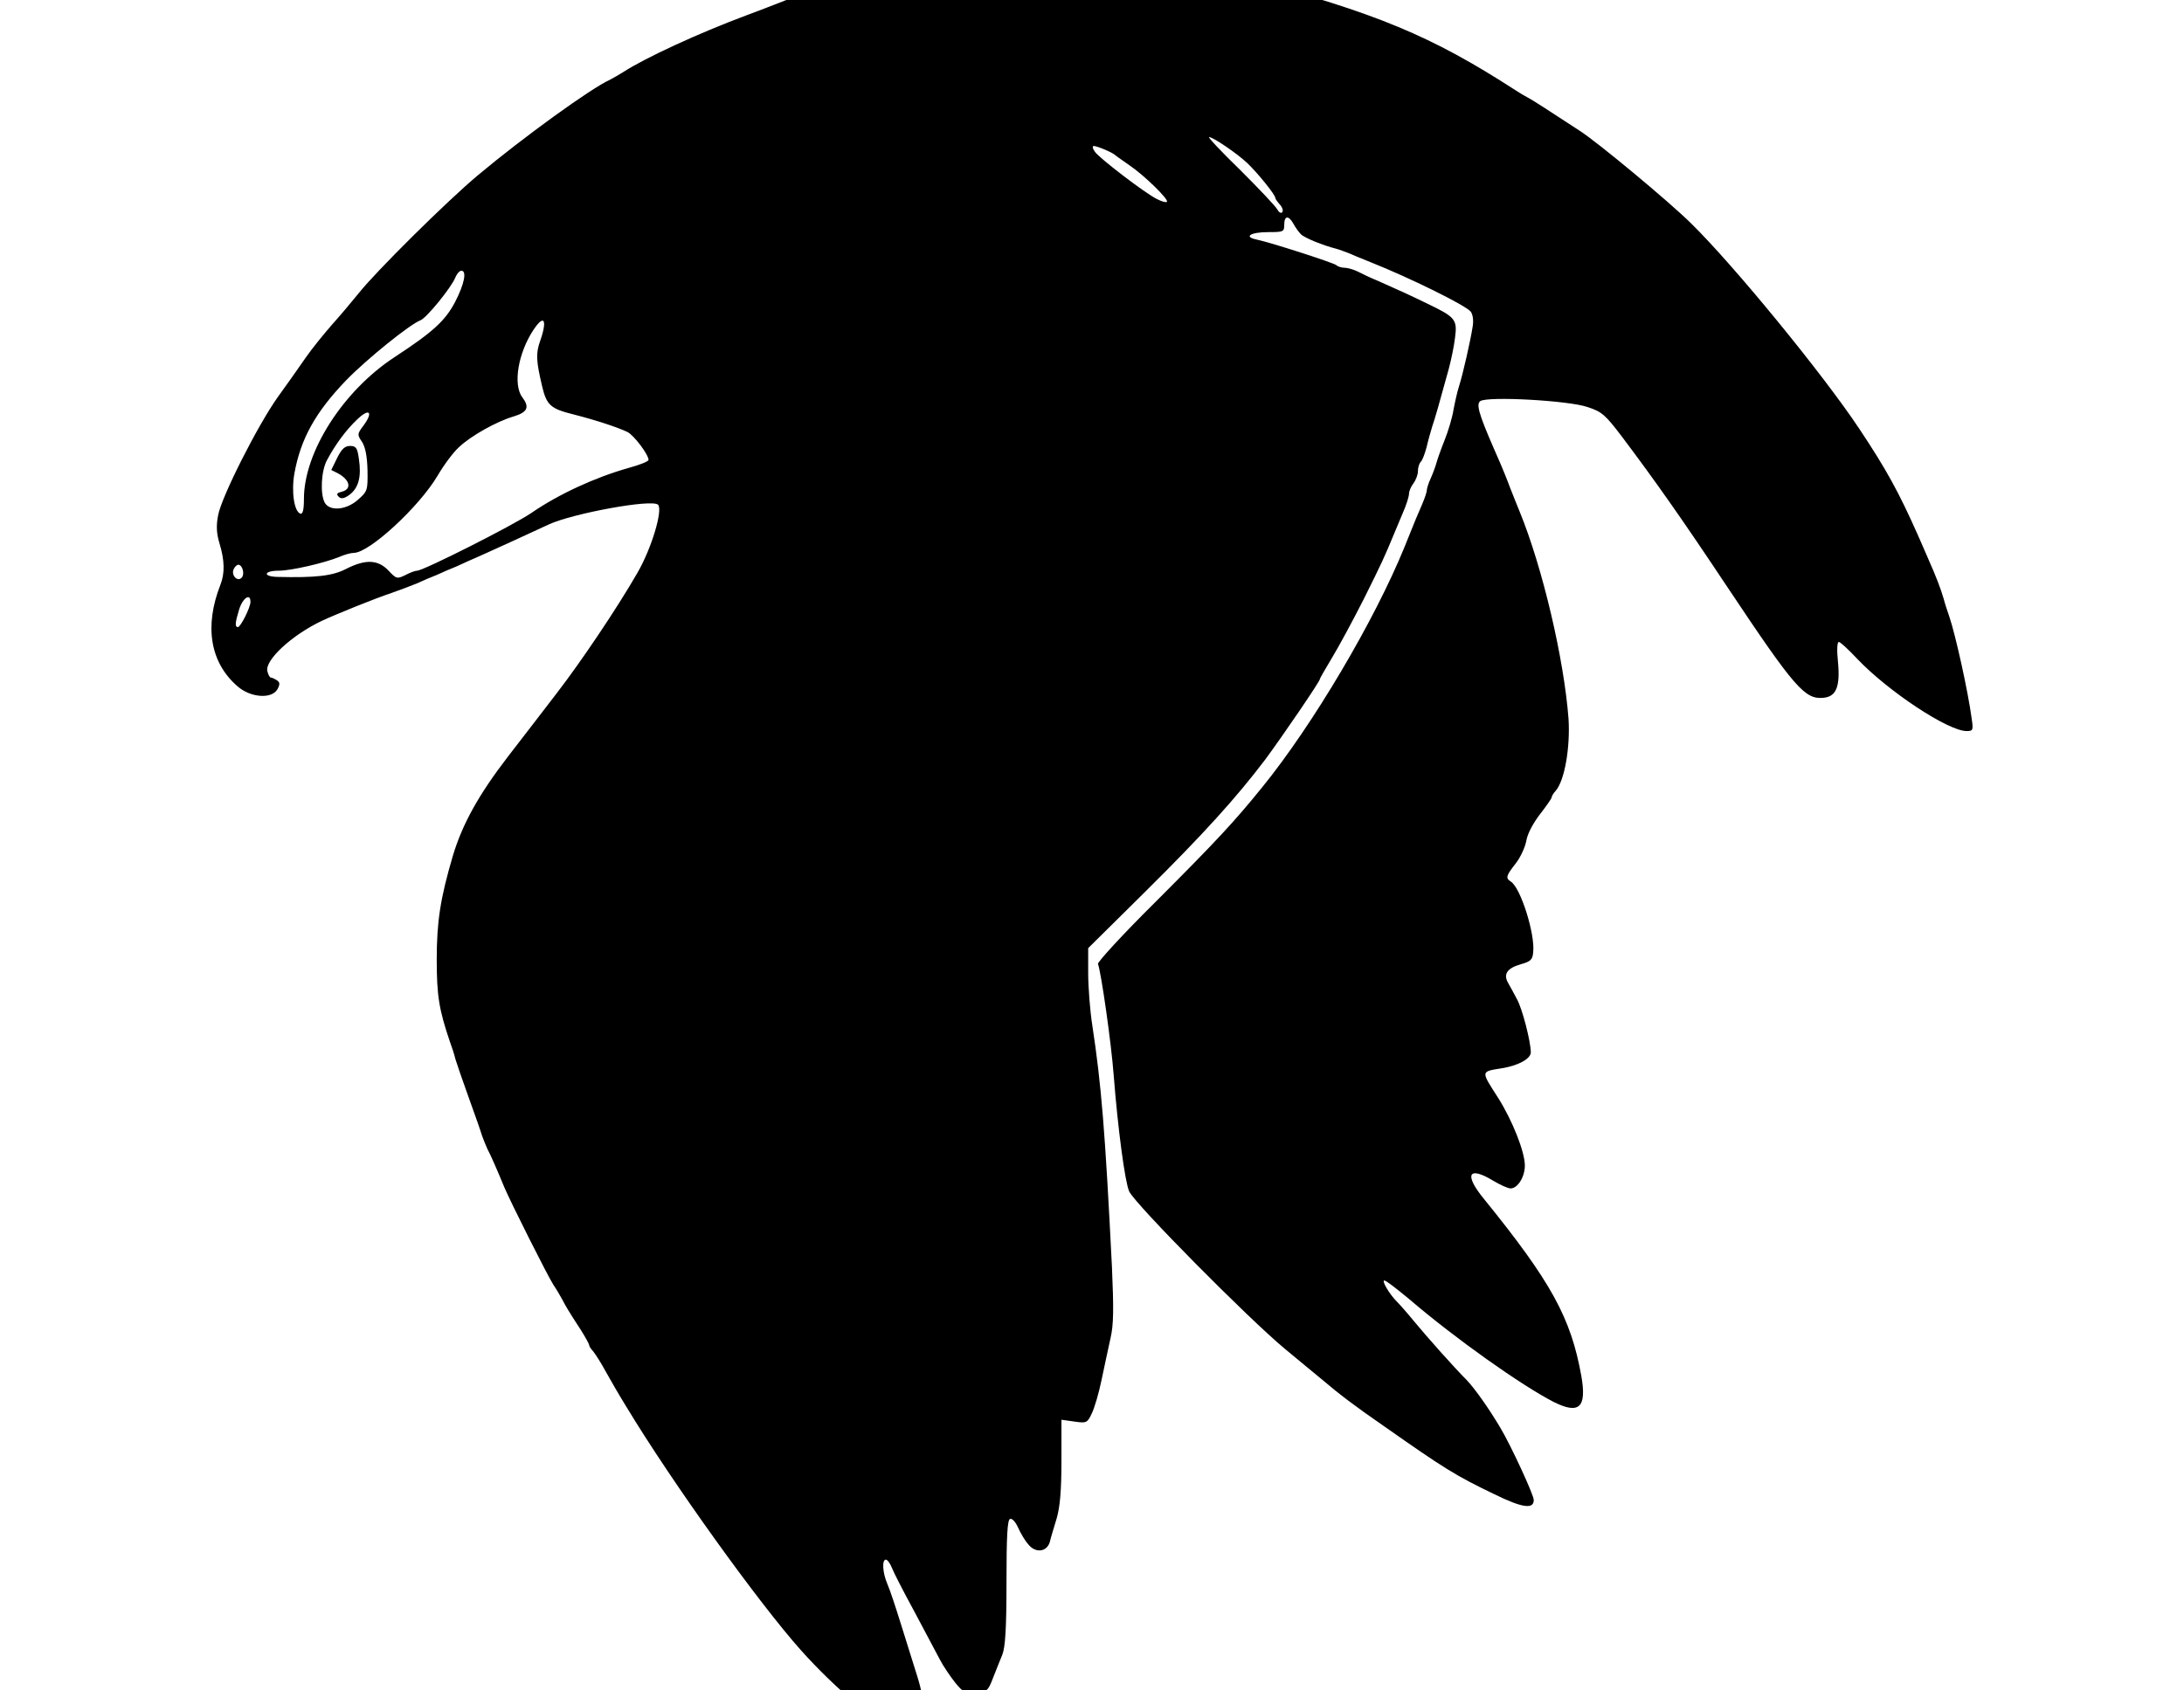 <svg height="960" style="" width="1240" xmlns="http://www.w3.org/2000/svg"><path d="m613.927-29.992c-1.95-.013-3.937-.011-5.957.005-26.93.206-59.608 2.908-85.434 7.651-27.998 5.228-43.516 9.783-76.742 22.601-5.06 2.024-15.178 5.902-22.431 8.6-26.648 9.951-57.008 23.951-69.489 32.046-2.699 1.687-6.24 3.711-7.59 4.385-10.794 4.891-49.081 32.552-75.055 54.309-17.709 14.842-57.849 54.645-67.463 66.788-3.711 4.554-10.457 12.651-15.179 17.88-4.554 5.228-11.469 13.661-15.179 19.058-3.711 5.397-10.627 15.178-15.518 21.924-11.469 16.023-32.215 57.008-34.07 67.465-1.181 6.072-.842 10.456.845 16.022 2.867 9.445 3.034 16.867.504 23.276-9.276 23.613-5.901 44.189 9.616 57.681 7.421 6.578 19.565 7.422 22.769 1.687 1.518-2.867 1.348-3.879-.338-5.06-1.349-.843-2.866-1.517-3.372-1.517-.675 0-1.517-1.519-2.023-3.543-1.687-6.24 13.828-20.576 30.863-28.671 8.77-4.048 30.022-12.649 39.636-15.854 4.723-1.687 11.132-4.049 14.337-5.398 3.205-1.518 8.433-3.711 11.469-4.892 2.867-1.349 7.926-3.541 10.962-4.721 2.867-1.349 9.613-4.384 14.673-6.577 8.264-3.711 23.107-10.458 37.949-17.373 13.662-6.24 58.526-14.506 61.899-11.133 2.867 2.867-3.711 25.131-11.975 39.13-11.469 19.902-31.707 49.924-45.2 67.465-6.746 8.77-19.397 25.299-28.167 36.6-16.697 21.757-25.804 38.286-31.201 56.333-7.084 24.118-9.107 37.274-9.107 58.862 0 20.408 1.347 28.503 7.419 46.381 1.012 2.699 2.53 7.252 3.204 10.12.843 2.699 4.217 12.65 7.59 21.927 3.373 9.276 6.747 18.891 7.422 21.252.843 2.361 2.193 5.734 3.036 7.59 1.855 3.373 6.24 13.492 9.613 21.756 3.711 8.77 24.624 50.43 27.997 55.658 1.855 2.699 4.048 6.577 5.06 8.432 1.855 3.542 3.036 5.736 10.626 17.373 2.53 4.048 4.553 7.758 4.553 8.264 0 .675 1.013 2.362 2.362 3.711 1.181 1.518 4.385 6.408 6.915 11.13 2.53 4.554 7.757 13.663 11.637 19.903 26.142 43.346 75.391 111.822 99.341 138.639 19.227 21.589 44.864 43.177 60.718 51.273 4.217 2.193 4.893 2.193 7.086-.843 3.879-5.06 3.035-20.408-1.687-35.419-2.361-7.421-6.578-20.915-9.445-30.191-2.867-9.276-6.24-19.395-7.59-22.431-2.699-6.24-3.204-13.831-.842-13.831.843 0 2.36 2.023 3.372 4.553 1.012 2.699 6.746 13.829 12.818 24.961 5.903 11.132 12.481 23.446 14.505 27.325 2.024 3.879 6.072 9.78 8.771 13.154 4.385 5.397 5.736 6.072 11.639 5.566 6.24-.506 6.915-1.012 9.613-8.096 1.687-4.217 4.047-10.287 5.396-13.492 1.687-4.385 2.362-14.842 2.362-41.153 0-26.142.505-35.419 2.023-35.925 1.181-.506 3.204 1.856 4.553 4.892 1.349 3.036 3.879 7.421 5.734 9.445 4.048 5.228 10.627 4.554 12.314-1.349.506-2.361 2.361-8.264 3.879-13.324 1.855-6.409 2.698-15.687 2.698-32.553v-23.444l7.254 1.013c6.915 1.012 7.422.841 9.952-4.556 1.518-3.036 4.046-11.637 5.564-19.058 1.518-7.421 3.879-18.046 5.06-23.612 1.855-7.758 1.857-17.035.845-40.479-3.879-77.584-6.073-103.895-11.133-137.122-1.349-8.602-2.362-22.094-2.362-29.852v-14.166l31.708-31.372c33.901-33.563 52.454-54.141 68.814-75.729 9.951-13.493 31.033-44.357 31.033-45.706 0-.506 3.205-5.903 6.915-12.143 3.879-6.409 11.976-21.42 18.048-33.395 10.12-20.239 12.142-24.792 16.864-36.261 1.012-2.361 3.375-7.928 5.23-12.482 2.024-4.554 3.54-9.444 3.54-10.962 0-1.518 1.181-4.218 2.53-5.905 1.349-1.855 2.53-4.891 2.53-6.915s.676-4.216 1.519-5.228c1.012-.843 2.36-4.554 3.372-8.264.843-3.711 2.361-9.108 3.204-11.807 1.687-4.891 3.879-12.65 9.445-32.889 1.349-5.06 3.037-13.156 3.543-17.709 1.349-10.288.167-11.636-16.024-19.394-10.794-5.228-14.505-6.917-27.829-12.82-3.711-1.518-8.771-3.879-11.301-5.228-2.361-1.181-5.903-2.191-7.59-2.191-1.687 0-3.878-.676-4.721-1.519-1.687-1.349-36.598-12.65-45.2-14.505-7.59-1.518-3.543-4.215 6.577-4.215 8.602 0 9.107-.169 9.107-4.217 0-5.228 2.532-5.398 5.23-.506 1.181 2.193 3.034 4.724 4.215 5.905 1.855 2.024 12.65 6.409 20.071 8.264 1.855.506 4.892 1.685 6.747 2.359 1.855.843 7.59 3.206 12.65 5.23 22.095 8.77 54.308 24.623 57.007 28.165 1.181 1.687 1.685 5.06 1.01 8.771-1.181 7.59-5.397 26.312-7.59 33.227-1.012 3.036-2.361 9.107-3.204 13.492-.675 4.554-3.036 12.311-5.06 17.371-2.024 5.06-4.047 10.794-4.553 12.65-.506 1.855-1.855 5.735-3.204 8.771-1.349 2.867-2.362 6.071-2.362 7.083 0 1.012-1.18 4.554-2.698 8.096-3.036 6.915-3.374 7.758-9.952 24.118-16.866 41.491-52.114 101.197-80.787 136.447-15.685 19.396-25.974 30.528-61.224 65.778-18.047 17.878-32.384 33.564-32.046 34.576 1.855 5.06 7.589 45.2 8.939 63.416 2.361 30.359 6.409 60.549 8.771 65.778 3.373 7.252 67.465 72.017 88.379 89.389 8.433 6.915 18.047 15.011 21.42 17.709 9.108 7.758 17.878 14.506 34.744 26.144 34.575 24.287 40.815 28.166 62.909 38.791 15.854 7.758 22.263 8.602 22.263 3.204 0-2.867-12.987-31.033-19.058-41.153-6.915-11.638-14.842-22.601-19.058-26.987-7.084-7.084-22.095-23.949-30.191-33.731-3.711-4.554-7.927-9.276-9.445-10.794-4.217-4.217-8.77-11.975-7.083-11.975 1.012 0 7.254 4.892 14.169 10.626 25.974 22.263 63.584 48.911 81.968 58.356 14.505 7.252 18.89 3.206 15.686-14.841-5.903-32.889-17.034-53.297-55.32-100.522-11.469-13.999-8.772-18.89 5.564-10.12 3.711 2.193 8.098 4.215 9.616 4.215 4.048 0 8.094-6.576 8.094-12.986 0-7.758-7.084-25.637-15.179-38.455-9.951-15.517-10.12-14.843 2.53-16.867 9.108-1.518 16.024-5.397 16.024-8.939 0-6.072-4.892-25.13-7.928-30.359-1.687-3.205-3.879-7.251-5.06-9.275-2.699-4.891-.337-8.266 7.422-10.458 5.397-1.518 6.578-2.531 6.915-6.747 1.181-10.288-7.084-36.598-12.65-40.14-3.205-2.024-2.699-3.373 2.698-10.288 2.699-3.373 5.398-9.277 6.073-12.988.675-4.048 3.879-9.952 7.758-15.011 3.542-4.554 6.577-8.939 6.577-9.445 0-.675 1.013-2.53 2.362-3.879 5.06-5.903 8.266-24.623 7.254-40.815-2.53-33.732-14.673-85.85-27.829-117.895-1.012-2.361-3.374-8.432-5.398-13.492-1.855-5.06-4.386-11.131-5.398-13.492-1.012-2.361-2.866-6.579-4.047-9.277-8.433-19.396-9.783-24.625-7.422-26.312 4.217-2.867 50.263-.336 60.888 3.375 8.264 2.699 10.118 4.383 20.069 17.539 18.384 24.456 33.396 45.709 59.875 85.513 37.78 56.67 43.514 63.079 53.971 62.067 7.252-.675 9.614-6.24 8.264-20.407-.675-6.578-.505-11.301.506-11.301.843 0 5.566 4.384 10.626 9.781 17.541 18.384 51.442 40.817 61.899 40.817 3.711 0 3.878-.507 2.866-7.254-2.024-15.179-9.108-47.224-12.649-57.681-1.012-2.867-2.53-7.421-3.204-10.12-1.518-5.397-4.722-13.662-8.432-21.927-1.181-2.867-4.048-9.275-6.241-14.335-10.794-24.287-17.879-37.275-33.395-60.55-20.408-30.696-71.006-92.594-95.462-116.544-12.481-12.312-52.62-45.707-63.077-52.454-18.047-11.806-27.155-17.71-29.516-18.89-1.349-.675-4.553-2.531-7.083-4.217-47.731-30.865-78.933-43.85-153.144-63.584-6.072-1.518-14.338-3.879-18.554-5.06-13.493-4.048-27.492-7.421-41.153-10.12-8.135-1.55-19.938-2.339-33.586-2.429zm72.547 107.84c2.193 0 15.685 9.11 21.588 14.675 5.734 5.397 16.022 18.046 16.022 19.901 0 .506 1.181 2.193 2.53 3.711 1.349 1.349 2.025 3.205 1.519 4.217-.675 1.012-1.856.504-2.868-1.351-1.012-1.855-10.457-11.806-20.914-22.263-10.626-10.288-18.721-18.89-17.877-18.89zm-65.442 5.06c1.855 0 10.626 3.711 11.975 5.06.506.506 4.216 3.038 8.264 5.905 8.264 5.566 22.602 19.563 21.252 20.743-.506.506-2.868-.168-5.566-1.517-7.084-3.542-32.552-23.106-35.251-26.816-1.349-1.855-1.686-3.375-.674-3.375zm-359.077 70.837c3.205 0 1.686 7.59-3.543 17.709-5.566 10.626-12.48 17.036-34.406 31.372-29.347 19.227-51.443 53.971-51.443 80.451 0 6.409-.674 8.77-2.023 8.432-3.542-1.181-5.228-12.649-3.372-22.937 3.542-19.565 11.974-34.743 29.346-52.79 11.806-12.144 36.094-31.709 42.166-34.07 3.373-1.181 17.708-18.722 19.901-24.457.843-2.024 2.363-3.711 3.375-3.711zm45.978 28.35c1.614-.051 1.351 4.14-1.285 11.624-2.53 7.084-2.192 11.467 1.181 25.803 2.53 10.626 4.891 12.649 17.877 15.854 13.156 3.373 24.795 7.253 30.529 9.952 3.711 1.855 11.975 12.818 11.975 15.854 0 .843-5.06 2.867-11.301 4.553-19.059 5.397-39.637 14.843-55.322 25.638-10.457 7.084-61.223 32.721-64.765 32.721-1.181 0-4.217 1.181-6.747 2.53-4.554 2.193-5.06 2.193-9.445-2.53-6.072-6.409-13.155-6.579-24.118-1.013-7.758 4.048-17.54 5.059-38.791 4.553-8.77-.169-8.096-3.54.674-3.54 6.915 0 25.805-4.387 34.07-7.76 3.036-1.349 6.746-2.359 8.432-2.359 8.77 0 37.105-26.144 47.562-43.853 3.542-6.072 8.941-13.323 12.146-16.19 6.746-6.409 21.418-14.674 31.369-17.541 7.59-2.361 8.77-5.228 4.553-10.794-5.397-7.252-2.36-25.299 6.579-38.623 2.214-3.289 3.857-4.846 4.825-4.877zm-99.131 52.204c1.517.111.954 2.844-2.505 7.488-3.542 4.723-3.542 5.058-.674 9.275 1.855 3.036 2.865 8.265 3.034 16.192.169 11.132.001 11.806-5.396 16.528-6.578 5.903-16.023 6.747-18.89 1.687-2.699-5.06-2.024-18.217 1.349-24.289 4.723-8.77 10.626-16.865 17.035-22.937 2.593-2.53 4.571-3.778 5.717-3.933.119-.016.23-.02.331-.012zm-10.095 18.957c-2.867 0-4.724 1.685-7.254 6.745l-3.372 6.915 3.711 1.855c6.915 3.711 8.094 8.94 2.359 10.458-2.867.675-3.371 1.348-1.853 2.866 1.349 1.349 3.034 1.18 6.238-1.181 5.06-3.879 6.748-10.288 5.23-20.239-.843-6.409-1.687-7.419-5.06-7.419zm-63.418 67.463c2.361 0 3.879 5.398 1.855 7.422-2.361 2.361-5.903-1.348-4.553-4.721.675-1.518 1.855-2.7 2.698-2.7zm5.423 18.431c.878-.106 1.492.693 1.492 2.653 0 3.205-5.565 14.166-7.083 14.335-1.855 0-1.687-2.361.674-10.12 1.265-4.006 3.454-6.692 4.917-6.868z" style="stroke-width:1.265"/></svg>
